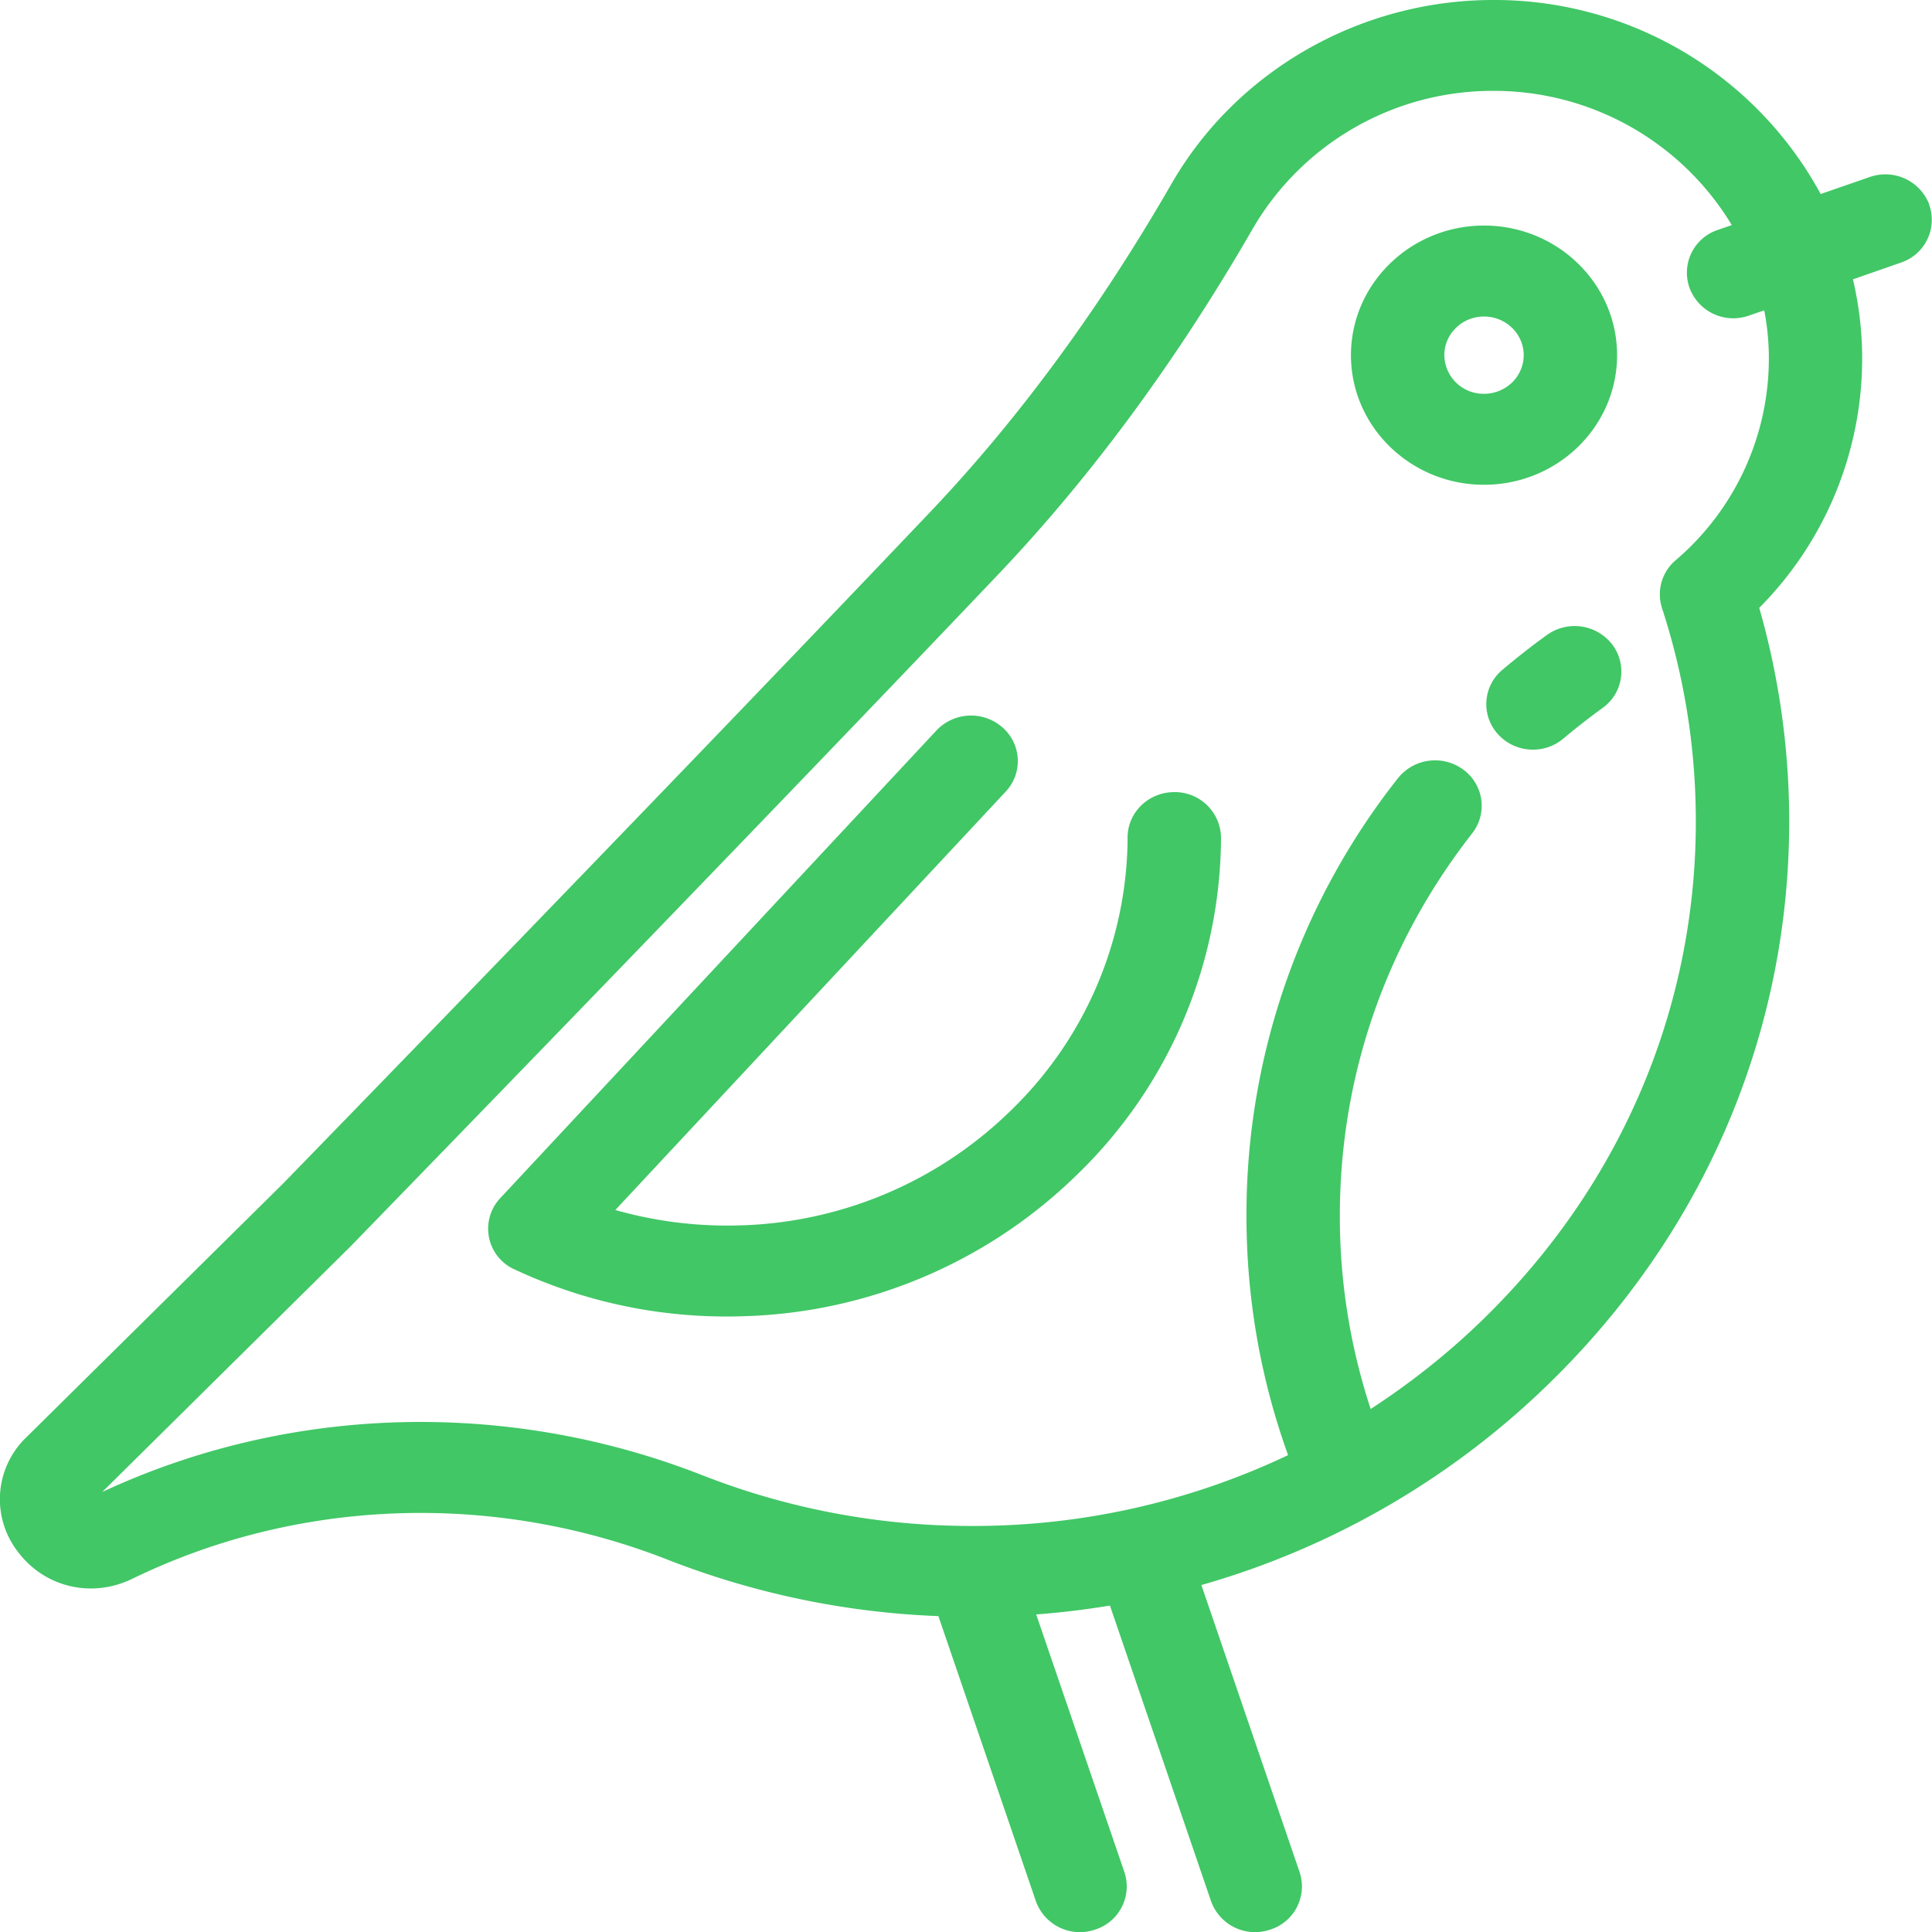 <svg width="24" height="24" fill="none" xmlns="http://www.w3.org/2000/svg"><path d="M20.088 4.412c0-.887-.741-1.61-1.653-1.61-.911 0-1.653.723-1.653 1.61 0 .888.742 1.61 1.653 1.61.912 0 1.653-.722 1.653-1.61zm-1.653.48a.487.487 0 01-.493-.48c0-.264.221-.48.493-.48s.493.216.493.48c0 .265-.221.48-.493.48z" fill="#41C766"/><path d="M23.966 2.54a.584.584 0 00-.742-.34l-.607.21A4.613 4.613 0 0018.514 0c-1.64.013-3.156.887-3.96 2.281-.897 1.558-1.908 2.933-3.007 4.088-3.237 3.406-7.87 8.169-8.03 8.333L.33 17.852a1.065 1.065 0 00-.11 1.422c.333.445.918.584 1.424.338 2.056-1 4.48-1.087 6.647-.238a10.31 10.31 0 003.366.702l1.21 3.538a.58.58 0 00.734.357.562.562 0 00.367-.714l-1.096-3.202c.308-.023.614-.06.916-.11l1.255 3.669a.58.58 0 00.734.357.562.562 0 00.367-.715l-1.22-3.566a10.178 10.178 0 004.343-2.527c1.924-1.885 2.975-4.377 2.959-7.019a9.65 9.65 0 00-.372-2.593 4.397 4.397 0 001.278-3.167 4.317 4.317 0 00-.114-.914l.596-.208a.56.56 0 00.35-.722zm-1.993 1.863a3.294 3.294 0 01-1.158 2.557.555.555 0 00-.169.594c.273.837.415 1.71.42 2.597.015 2.339-.915 4.546-2.62 6.216-.438.43-.914.808-1.419 1.136a7.64 7.64 0 01-.383-2.399c0-1.733.569-3.377 1.644-4.752a.555.555 0 00-.11-.791.59.59 0 00-.813.107 8.749 8.749 0 00-1.881 5.436c0 1.023.174 2.02.517 2.972a9.105 9.105 0 01-3.922.88 9.152 9.152 0 01-3.354-.63 9.597 9.597 0 00-3.5-.662c-1.36 0-2.713.291-3.955.87l3.077-3.043.008-.008c.047-.049 4.76-4.893 8.044-8.346 1.16-1.22 2.226-2.668 3.167-4.303a3.447 3.447 0 012.957-1.705 3.45 3.45 0 012.99 1.667l-.174.06a.56.56 0 00-.35.723.58.58 0 00.741.34l.186-.064c.034.178.054.361.057.548z" fill="#41C766"/><path d="M14.589 9.84h-.002c-.32 0-.579.252-.58.563v.062a4.746 4.746 0 01-1.447 3.327 5.001 5.001 0 01-3.406 1.431 5.08 5.08 0 01-1.51-.192l4.849-5.197a.554.554 0 00-.04-.798.591.591 0 00-.82.038l-5.416 5.807a.554.554 0 00.179.89 6.2 6.2 0 002.783.581 6.17 6.17 0 004.205-1.764 5.855 5.855 0 001.784-4.182.573.573 0 00-.58-.566zM19.215 7.889a9.286 9.286 0 00-.552.432.554.554 0 00-.058.796.587.587 0 00.818.056c.156-.131.319-.258.484-.378a.555.555 0 00.12-.79.59.59 0 00-.812-.116z" fill="#41C766"/></svg>